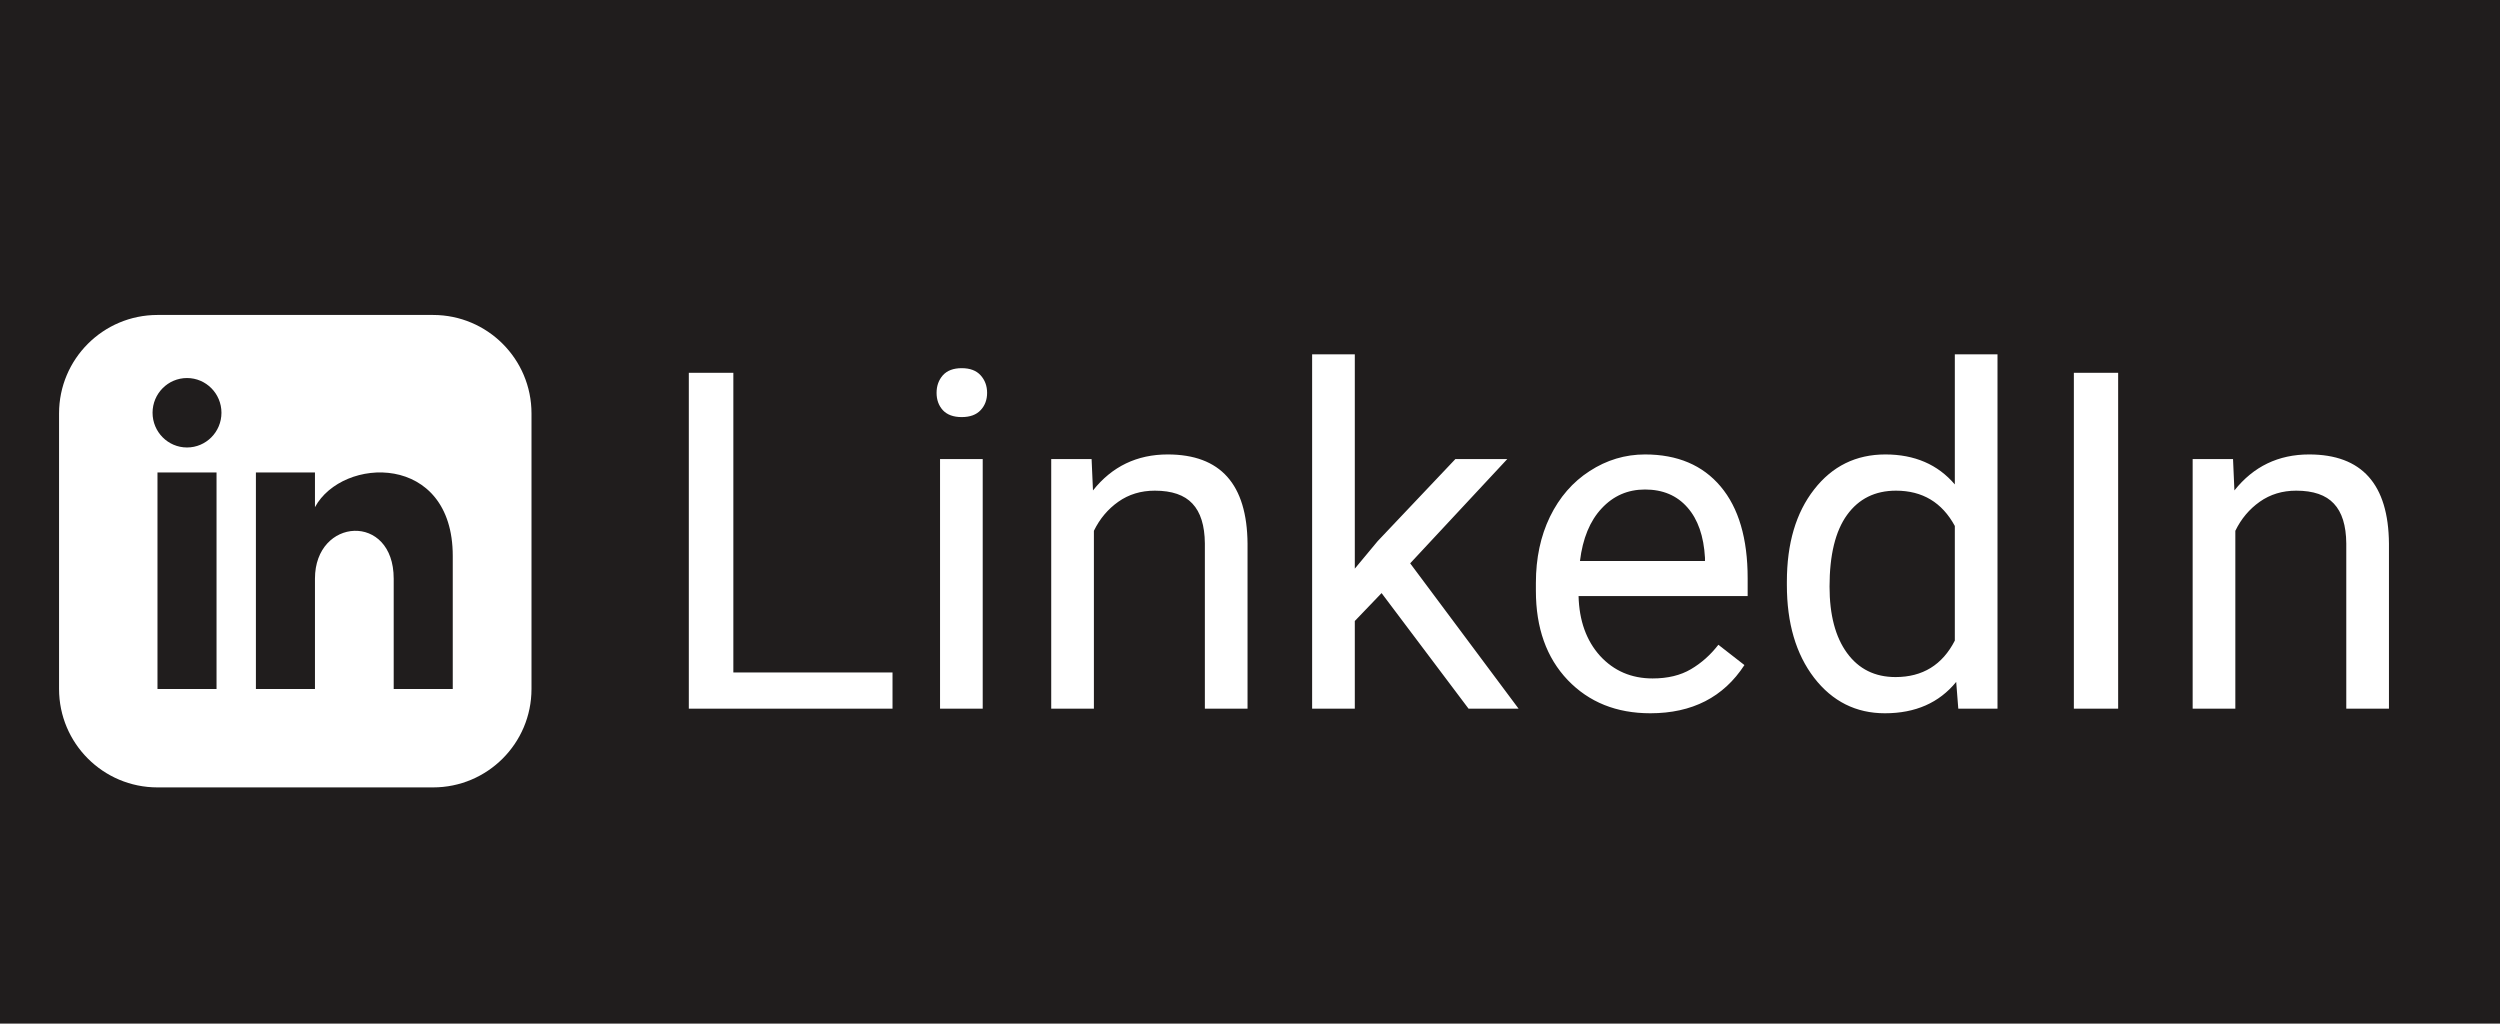<svg width="127" height="52" viewBox="0 0 127 52" fill="none" xmlns="http://www.w3.org/2000/svg">
<rect width="127" height="52" fill="#201D1D"/>
<path d="M37.254 34.16H45.34V36H34.992V18.938H37.254V34.16ZM49.922 36H47.754V23.32H49.922V36ZM47.578 19.957C47.578 19.605 47.684 19.309 47.895 19.066C48.113 18.824 48.434 18.703 48.855 18.703C49.277 18.703 49.598 18.824 49.816 19.066C50.035 19.309 50.145 19.605 50.145 19.957C50.145 20.309 50.035 20.602 49.816 20.836C49.598 21.07 49.277 21.188 48.855 21.188C48.434 21.188 48.113 21.07 47.895 20.836C47.684 20.602 47.578 20.309 47.578 19.957ZM55.453 23.32L55.523 24.914C56.492 23.695 57.758 23.086 59.32 23.086C62 23.086 63.352 24.598 63.375 27.621V36H61.207V27.609C61.199 26.695 60.988 26.02 60.574 25.582C60.168 25.145 59.531 24.926 58.664 24.926C57.961 24.926 57.344 25.113 56.812 25.488C56.281 25.863 55.867 26.355 55.57 26.965V36H53.402V23.32H55.453ZM70.184 30.129L68.824 31.547V36H66.656V18H68.824V28.887L69.984 27.492L73.934 23.32H76.57L71.637 28.617L77.144 36H74.602L70.184 30.129ZM83.836 36.234C82.117 36.234 80.719 35.672 79.641 34.547C78.562 33.414 78.023 31.902 78.023 30.012V29.613C78.023 28.355 78.262 27.234 78.738 26.25C79.223 25.258 79.894 24.484 80.754 23.93C81.621 23.367 82.559 23.086 83.566 23.086C85.215 23.086 86.496 23.629 87.41 24.715C88.324 25.801 88.781 27.355 88.781 29.379V30.281H80.191C80.223 31.531 80.586 32.543 81.281 33.316C81.984 34.082 82.875 34.465 83.953 34.465C84.719 34.465 85.367 34.309 85.898 33.996C86.43 33.684 86.894 33.27 87.293 32.754L88.617 33.785C87.555 35.418 85.961 36.234 83.836 36.234ZM83.566 24.867C82.691 24.867 81.957 25.188 81.363 25.828C80.769 26.461 80.402 27.352 80.262 28.5H86.613V28.336C86.551 27.234 86.254 26.383 85.723 25.781C85.191 25.172 84.473 24.867 83.566 24.867ZM90.773 29.555C90.773 27.609 91.234 26.047 92.156 24.867C93.078 23.68 94.285 23.086 95.777 23.086C97.262 23.086 98.438 23.594 99.305 24.609V18H101.473V36H99.481L99.375 34.641C98.508 35.703 97.301 36.234 95.754 36.234C94.285 36.234 93.086 35.633 92.156 34.43C91.234 33.227 90.773 31.656 90.773 29.719V29.555ZM92.941 29.801C92.941 31.238 93.238 32.363 93.832 33.176C94.426 33.988 95.246 34.395 96.293 34.395C97.668 34.395 98.672 33.777 99.305 32.543V26.719C98.656 25.523 97.66 24.926 96.316 24.926C95.254 24.926 94.426 25.336 93.832 26.156C93.238 26.977 92.941 28.191 92.941 29.801ZM107.602 36H105.352V18.938H107.602V36ZM113.438 23.32L113.508 24.914C114.477 23.695 115.742 23.086 117.305 23.086C119.984 23.086 121.336 24.598 121.359 27.621V36H119.191V27.609C119.184 26.695 118.973 26.02 118.559 25.582C118.152 25.145 117.516 24.926 116.648 24.926C115.945 24.926 115.328 25.113 114.797 25.488C114.266 25.863 113.852 26.355 113.555 26.965V36H111.387V23.32H113.438Z" fill="white"/>
<path d="M22 16H8C5.239 16 3 18.239 3 21V35C3 37.761 5.239 40 8 40H22C24.762 40 27 37.761 27 35V21C27 18.239 24.762 16 22 16ZM11 35H8V24H11V35ZM9.5 22.732C8.534 22.732 7.75 21.942 7.75 20.968C7.75 19.994 8.534 19.204 9.5 19.204C10.466 19.204 11.25 19.994 11.25 20.968C11.25 21.942 10.467 22.732 9.5 22.732ZM23 35H20V29.396C20 26.028 16 26.283 16 29.396V35H13V24H16V25.765C17.396 23.179 23 22.988 23 28.241V35Z" fill="white"/>
</svg>
